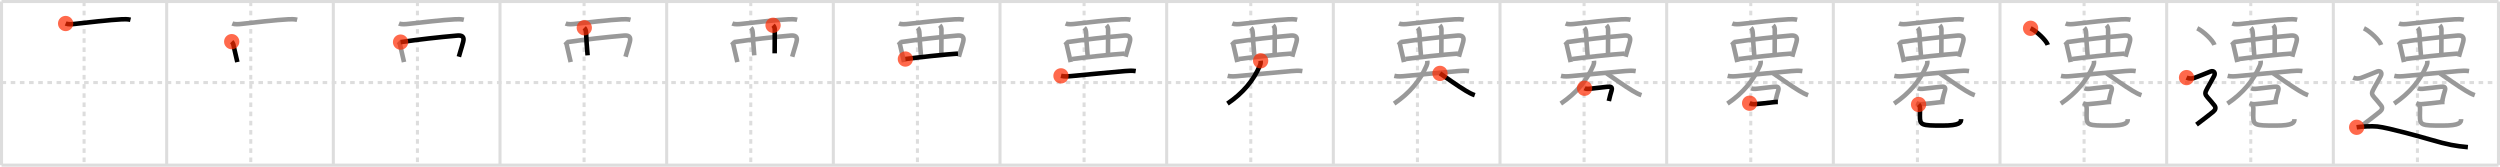 <svg width="1635px" height="109px" viewBox="0 0 1635 109" xmlns="http://www.w3.org/2000/svg" xmlns:xlink="http://www.w3.org/1999/xlink" xml:space="preserve" version="1.1"  baseProfile="full">
<line x1="1" y1="1" x2="1634" y2="1" style="stroke:#ddd;stroke-width:2" />
<line x1="1" y1="1" x2="1" y2="108" style="stroke:#ddd;stroke-width:2" />
<line x1="1" y1="108" x2="1634" y2="108" style="stroke:#ddd;stroke-width:2" />
<line x1="1634" y1="1" x2="1634" y2="108" style="stroke:#ddd;stroke-width:2" />
<line x1="109" y1="1" x2="109" y2="108" style="stroke:#ddd;stroke-width:2" />
<line x1="218" y1="1" x2="218" y2="108" style="stroke:#ddd;stroke-width:2" />
<line x1="327" y1="1" x2="327" y2="108" style="stroke:#ddd;stroke-width:2" />
<line x1="436" y1="1" x2="436" y2="108" style="stroke:#ddd;stroke-width:2" />
<line x1="545" y1="1" x2="545" y2="108" style="stroke:#ddd;stroke-width:2" />
<line x1="654" y1="1" x2="654" y2="108" style="stroke:#ddd;stroke-width:2" />
<line x1="763" y1="1" x2="763" y2="108" style="stroke:#ddd;stroke-width:2" />
<line x1="872" y1="1" x2="872" y2="108" style="stroke:#ddd;stroke-width:2" />
<line x1="981" y1="1" x2="981" y2="108" style="stroke:#ddd;stroke-width:2" />
<line x1="1090" y1="1" x2="1090" y2="108" style="stroke:#ddd;stroke-width:2" />
<line x1="1199" y1="1" x2="1199" y2="108" style="stroke:#ddd;stroke-width:2" />
<line x1="1308" y1="1" x2="1308" y2="108" style="stroke:#ddd;stroke-width:2" />
<line x1="1417" y1="1" x2="1417" y2="108" style="stroke:#ddd;stroke-width:2" />
<line x1="1526" y1="1" x2="1526" y2="108" style="stroke:#ddd;stroke-width:2" />
<line x1="1" y1="54" x2="1634" y2="54" style="stroke:#ddd;stroke-width:2;stroke-dasharray:3 3" />
<line x1="55" y1="1" x2="55" y2="108" style="stroke:#ddd;stroke-width:2;stroke-dasharray:3 3" />
<line x1="164" y1="1" x2="164" y2="108" style="stroke:#ddd;stroke-width:2;stroke-dasharray:3 3" />
<line x1="273" y1="1" x2="273" y2="108" style="stroke:#ddd;stroke-width:2;stroke-dasharray:3 3" />
<line x1="382" y1="1" x2="382" y2="108" style="stroke:#ddd;stroke-width:2;stroke-dasharray:3 3" />
<line x1="491" y1="1" x2="491" y2="108" style="stroke:#ddd;stroke-width:2;stroke-dasharray:3 3" />
<line x1="600" y1="1" x2="600" y2="108" style="stroke:#ddd;stroke-width:2;stroke-dasharray:3 3" />
<line x1="709" y1="1" x2="709" y2="108" style="stroke:#ddd;stroke-width:2;stroke-dasharray:3 3" />
<line x1="818" y1="1" x2="818" y2="108" style="stroke:#ddd;stroke-width:2;stroke-dasharray:3 3" />
<line x1="927" y1="1" x2="927" y2="108" style="stroke:#ddd;stroke-width:2;stroke-dasharray:3 3" />
<line x1="1036" y1="1" x2="1036" y2="108" style="stroke:#ddd;stroke-width:2;stroke-dasharray:3 3" />
<line x1="1145" y1="1" x2="1145" y2="108" style="stroke:#ddd;stroke-width:2;stroke-dasharray:3 3" />
<line x1="1254" y1="1" x2="1254" y2="108" style="stroke:#ddd;stroke-width:2;stroke-dasharray:3 3" />
<line x1="1363" y1="1" x2="1363" y2="108" style="stroke:#ddd;stroke-width:2;stroke-dasharray:3 3" />
<line x1="1472" y1="1" x2="1472" y2="108" style="stroke:#ddd;stroke-width:2;stroke-dasharray:3 3" />
<line x1="1581" y1="1" x2="1581" y2="108" style="stroke:#ddd;stroke-width:2;stroke-dasharray:3 3" />
<path d="M42.92,15.38c1.73,0.7,4.41,0.44,6.2,0.23c7.38-0.84,23.11-2.66,30.38-2.98c1.91-0.09,3.97-0.15,5.85,0.3" style="fill:none;stroke:black;stroke-width:3" />
<circle cx="42.92" cy="15.38" r="5" stroke-width="0" fill="#FF2A00" opacity="0.7" />
<path d="M151.92,15.38c1.73,0.7,4.41,0.44,6.2,0.23c7.38-0.84,23.11-2.66,30.38-2.98c1.91-0.09,3.97-0.15,5.85,0.3" style="fill:none;stroke:#999;stroke-width:3" />
<path d="M151.54,27.25c0.73,0.73,1.14,1.78,1.25,2.78c0.61,2.86,1.1,4.88,1.64,7.12c0.25,1.06,0.52,2.17,0.8,3.44" style="fill:none;stroke:black;stroke-width:3" />
<circle cx="151.54" cy="27.25" r="5" stroke-width="0" fill="#FF2A00" opacity="0.7" />
<path d="M260.92,15.38c1.73,0.7,4.41,0.44,6.2,0.23c7.38-0.84,23.11-2.66,30.38-2.98c1.91-0.09,3.97-0.15,5.85,0.3" style="fill:none;stroke:#999;stroke-width:3" />
<path d="M260.54,27.25c0.73,0.73,1.14,1.78,1.25,2.78c0.61,2.86,1.1,4.88,1.64,7.12c0.25,1.06,0.52,2.17,0.8,3.44" style="fill:none;stroke:#999;stroke-width:3" />
<path d="M261.97,27.54c12.04-1.74,24.41-3.17,37.04-4.26c2.87-0.25,4.81,0.43,3.93,3.95c-0.65,2.63-1.03,3.6-1.77,6.14c-0.3,1.03-0.65,2.23-1.07,3.73" style="fill:none;stroke:black;stroke-width:3" />
<circle cx="261.97" cy="27.54" r="5" stroke-width="0" fill="#FF2A00" opacity="0.7" />
<path d="M369.92,15.38c1.73,0.7,4.41,0.44,6.2,0.23c7.38-0.84,23.11-2.66,30.38-2.98c1.91-0.09,3.97-0.15,5.85,0.3" style="fill:none;stroke:#999;stroke-width:3" />
<path d="M369.54,27.25c0.73,0.73,1.14,1.78,1.25,2.78c0.61,2.86,1.1,4.88,1.64,7.12c0.25,1.06,0.52,2.17,0.8,3.44" style="fill:none;stroke:#999;stroke-width:3" />
<path d="M370.97,27.54c12.04-1.74,24.41-3.17,37.04-4.26c2.87-0.25,4.81,0.43,3.93,3.95c-0.65,2.63-1.03,3.6-1.77,6.14c-0.3,1.03-0.65,2.23-1.07,3.73" style="fill:none;stroke:#999;stroke-width:3" />
<path d="M382.12,18.15c0.86,0.86,1.13,2.1,1.19,3.64c0.25,6.06,0.44,7.38,0.98,14.4" style="fill:none;stroke:black;stroke-width:3" />
<circle cx="382.12" cy="18.15" r="5" stroke-width="0" fill="#FF2A00" opacity="0.7" />
<path d="M478.92,15.38c1.73,0.7,4.41,0.44,6.2,0.23c7.38-0.84,23.11-2.66,30.38-2.98c1.91-0.09,3.97-0.15,5.85,0.3" style="fill:none;stroke:#999;stroke-width:3" />
<path d="M478.54,27.25c0.73,0.73,1.14,1.78,1.25,2.78c0.61,2.86,1.1,4.88,1.64,7.12c0.25,1.06,0.52,2.17,0.8,3.44" style="fill:none;stroke:#999;stroke-width:3" />
<path d="M479.97,27.54c12.04-1.74,24.41-3.17,37.04-4.26c2.87-0.25,4.81,0.43,3.93,3.95c-0.65,2.63-1.03,3.6-1.77,6.14c-0.3,1.03-0.65,2.23-1.07,3.73" style="fill:none;stroke:#999;stroke-width:3" />
<path d="M491.12,18.15c0.86,0.86,1.13,2.1,1.19,3.64c0.25,6.06,0.44,7.38,0.98,14.4" style="fill:none;stroke:#999;stroke-width:3" />
<path d="M505.58,16.53c0.89,0.89,1.13,1.85,1.13,3.13c0,4.75-0.08,9.1-0.08,15.22" style="fill:none;stroke:black;stroke-width:3" />
<circle cx="505.58" cy="16.53" r="5" stroke-width="0" fill="#FF2A00" opacity="0.7" />
<path d="M587.92,15.38c1.73,0.7,4.41,0.44,6.2,0.23c7.38-0.84,23.11-2.66,30.38-2.98c1.91-0.09,3.97-0.15,5.85,0.3" style="fill:none;stroke:#999;stroke-width:3" />
<path d="M587.54,27.25c0.73,0.73,1.14,1.78,1.25,2.78c0.61,2.86,1.1,4.88,1.64,7.12c0.25,1.06,0.52,2.17,0.8,3.44" style="fill:none;stroke:#999;stroke-width:3" />
<path d="M588.97,27.54c12.04-1.74,24.41-3.17,37.04-4.26c2.87-0.25,4.81,0.43,3.93,3.95c-0.65,2.63-1.03,3.6-1.77,6.14c-0.3,1.03-0.65,2.23-1.07,3.73" style="fill:none;stroke:#999;stroke-width:3" />
<path d="M600.12,18.15c0.86,0.86,1.13,2.1,1.19,3.64c0.25,6.06,0.44,7.38,0.98,14.4" style="fill:none;stroke:#999;stroke-width:3" />
<path d="M614.58,16.53c0.89,0.89,1.13,1.85,1.13,3.13c0,4.75-0.08,9.1-0.08,15.22" style="fill:none;stroke:#999;stroke-width:3" />
<path d="M592.11,38.62c6.14-0.87,26.64-3.12,34.42-3.57" style="fill:none;stroke:black;stroke-width:3" />
<circle cx="592.11" cy="38.62" r="5" stroke-width="0" fill="#FF2A00" opacity="0.7" />
<path d="M696.92,15.38c1.73,0.7,4.41,0.44,6.2,0.23c7.38-0.84,23.11-2.66,30.38-2.98c1.91-0.09,3.97-0.15,5.85,0.3" style="fill:none;stroke:#999;stroke-width:3" />
<path d="M696.54,27.25c0.73,0.73,1.14,1.78,1.25,2.78c0.61,2.86,1.1,4.88,1.64,7.12c0.25,1.06,0.52,2.17,0.8,3.44" style="fill:none;stroke:#999;stroke-width:3" />
<path d="M697.97,27.54c12.04-1.74,24.41-3.17,37.04-4.26c2.87-0.25,4.81,0.43,3.93,3.95c-0.65,2.63-1.03,3.6-1.77,6.14c-0.3,1.03-0.65,2.23-1.07,3.73" style="fill:none;stroke:#999;stroke-width:3" />
<path d="M709.12,18.15c0.86,0.86,1.13,2.1,1.19,3.64c0.25,6.06,0.44,7.38,0.98,14.4" style="fill:none;stroke:#999;stroke-width:3" />
<path d="M723.58,16.53c0.89,0.89,1.13,1.85,1.13,3.13c0,4.75-0.08,9.1-0.08,15.22" style="fill:none;stroke:#999;stroke-width:3" />
<path d="M701.11,38.62c6.14-0.87,26.64-3.12,34.42-3.57" style="fill:none;stroke:#999;stroke-width:3" />
<path d="M693.88,49.61c2.38,0.57,4.98,0.32,7.38,0.09c13.31-1.26,22.23-2.18,34.39-3.21c2.41-0.2,4.73-0.36,7.11,0.01" style="fill:none;stroke:black;stroke-width:3" />
<circle cx="693.88" cy="49.61" r="5" stroke-width="0" fill="#FF2A00" opacity="0.7" />
<path d="M805.92,15.38c1.73,0.7,4.41,0.44,6.2,0.23c7.38-0.84,23.11-2.66,30.38-2.98c1.91-0.09,3.97-0.15,5.85,0.3" style="fill:none;stroke:#999;stroke-width:3" />
<path d="M805.54,27.25c0.73,0.73,1.14,1.78,1.25,2.78c0.61,2.86,1.1,4.88,1.64,7.12c0.25,1.06,0.52,2.17,0.8,3.44" style="fill:none;stroke:#999;stroke-width:3" />
<path d="M806.97,27.54c12.04-1.74,24.41-3.17,37.04-4.26c2.87-0.25,4.81,0.43,3.93,3.95c-0.65,2.63-1.03,3.6-1.77,6.14c-0.3,1.03-0.65,2.23-1.07,3.73" style="fill:none;stroke:#999;stroke-width:3" />
<path d="M818.12,18.15c0.86,0.86,1.13,2.1,1.19,3.64c0.25,6.06,0.44,7.38,0.98,14.4" style="fill:none;stroke:#999;stroke-width:3" />
<path d="M832.58,16.53c0.89,0.89,1.13,1.85,1.13,3.13c0,4.75-0.08,9.1-0.08,15.22" style="fill:none;stroke:#999;stroke-width:3" />
<path d="M810.11,38.62c6.14-0.87,26.64-3.12,34.42-3.57" style="fill:none;stroke:#999;stroke-width:3" />
<path d="M802.88,49.61c2.38,0.57,4.98,0.32,7.38,0.09c13.31-1.26,22.23-2.18,34.39-3.21c2.41-0.2,4.73-0.36,7.11,0.01" style="fill:none;stroke:#999;stroke-width:3" />
<path d="M824.46,39.75c0.16,1.38-0.15,2.38-0.47,3.13C819.75,52.75,812.75,61,802.75,67.75" style="fill:none;stroke:black;stroke-width:3" />
<circle cx="824.46" cy="39.75" r="5" stroke-width="0" fill="#FF2A00" opacity="0.7" />
<path d="M914.92,15.38c1.73,0.7,4.41,0.44,6.2,0.23c7.38-0.84,23.11-2.66,30.38-2.98c1.91-0.09,3.97-0.15,5.85,0.3" style="fill:none;stroke:#999;stroke-width:3" />
<path d="M914.54,27.25c0.73,0.73,1.14,1.78,1.25,2.78c0.61,2.86,1.1,4.88,1.64,7.12c0.25,1.06,0.52,2.17,0.8,3.44" style="fill:none;stroke:#999;stroke-width:3" />
<path d="M915.97,27.54c12.04-1.74,24.41-3.17,37.04-4.26c2.87-0.25,4.81,0.43,3.93,3.95c-0.65,2.63-1.03,3.6-1.77,6.14c-0.3,1.03-0.65,2.23-1.07,3.73" style="fill:none;stroke:#999;stroke-width:3" />
<path d="M927.12,18.15c0.86,0.86,1.13,2.1,1.19,3.64c0.25,6.06,0.44,7.38,0.98,14.4" style="fill:none;stroke:#999;stroke-width:3" />
<path d="M941.58,16.53c0.89,0.89,1.13,1.85,1.13,3.13c0,4.75-0.08,9.1-0.08,15.22" style="fill:none;stroke:#999;stroke-width:3" />
<path d="M919.11,38.62c6.14-0.87,26.64-3.12,34.42-3.57" style="fill:none;stroke:#999;stroke-width:3" />
<path d="M911.88,49.61c2.38,0.57,4.98,0.32,7.38,0.09c13.31-1.26,22.23-2.18,34.39-3.21c2.41-0.2,4.73-0.36,7.11,0.01" style="fill:none;stroke:#999;stroke-width:3" />
<path d="M933.46,39.75c0.16,1.38-0.15,2.38-0.47,3.13C928.75,52.75,921.75,61,911.75,67.75" style="fill:none;stroke:#999;stroke-width:3" />
<path d="M941.75,48c3.86,2.6,11.7,8.26,17.07,11.46c1.78,1.06,3.55,2.04,5.68,2.79" style="fill:none;stroke:black;stroke-width:3" />
<circle cx="941.75" cy="48.0" r="5" stroke-width="0" fill="#FF2A00" opacity="0.7" />
<path d="M1023.92,15.38c1.73,0.7,4.41,0.44,6.2,0.23c7.38-0.84,23.11-2.66,30.38-2.98c1.91-0.09,3.97-0.15,5.85,0.3" style="fill:none;stroke:#999;stroke-width:3" />
<path d="M1023.54,27.25c0.73,0.73,1.14,1.78,1.25,2.78c0.61,2.86,1.1,4.88,1.64,7.12c0.25,1.06,0.52,2.17,0.8,3.44" style="fill:none;stroke:#999;stroke-width:3" />
<path d="M1024.97,27.54c12.04-1.74,24.41-3.17,37.04-4.26c2.87-0.25,4.81,0.43,3.93,3.95c-0.65,2.63-1.03,3.6-1.77,6.14c-0.3,1.03-0.65,2.23-1.07,3.73" style="fill:none;stroke:#999;stroke-width:3" />
<path d="M1036.12,18.15c0.86,0.86,1.13,2.1,1.19,3.64c0.25,6.06,0.44,7.38,0.98,14.4" style="fill:none;stroke:#999;stroke-width:3" />
<path d="M1050.58,16.53c0.89,0.89,1.13,1.85,1.13,3.13c0,4.75-0.08,9.1-0.08,15.22" style="fill:none;stroke:#999;stroke-width:3" />
<path d="M1028.11,38.62c6.14-0.87,26.64-3.12,34.42-3.57" style="fill:none;stroke:#999;stroke-width:3" />
<path d="M1020.88,49.61c2.38,0.57,4.98,0.32,7.38,0.09c13.31-1.26,22.23-2.18,34.39-3.21c2.41-0.2,4.73-0.36,7.11,0.01" style="fill:none;stroke:#999;stroke-width:3" />
<path d="M1042.46,39.75c0.16,1.38-0.15,2.38-0.47,3.13C1037.75,52.75,1030.75,61,1020.75,67.75" style="fill:none;stroke:#999;stroke-width:3" />
<path d="M1050.75,48c3.86,2.6,11.7,8.26,17.07,11.46c1.78,1.06,3.55,2.04,5.68,2.79" style="fill:none;stroke:#999;stroke-width:3" />
<path d="M1036.3,57.71c0.88,0.48,2.38,0.48,3.67,0.32c2.04-0.25,8.19-0.94,11.16-1.26c2.26-0.24,3.6-0.07,2.8,2.58c-0.43,1.42-1.22,4.14-1.76,6.72" style="fill:none;stroke:black;stroke-width:3" />
<circle cx="1036.3" cy="57.71" r="5" stroke-width="0" fill="#FF2A00" opacity="0.7" />
<path d="M1132.92,15.38c1.73,0.7,4.41,0.44,6.2,0.23c7.38-0.84,23.11-2.66,30.38-2.98c1.91-0.09,3.97-0.15,5.85,0.3" style="fill:none;stroke:#999;stroke-width:3" />
<path d="M1132.54,27.25c0.73,0.73,1.14,1.78,1.25,2.78c0.61,2.86,1.1,4.88,1.64,7.12c0.25,1.06,0.52,2.17,0.8,3.44" style="fill:none;stroke:#999;stroke-width:3" />
<path d="M1133.97,27.54c12.04-1.74,24.41-3.17,37.04-4.26c2.87-0.25,4.81,0.43,3.93,3.95c-0.65,2.63-1.03,3.6-1.77,6.14c-0.3,1.03-0.65,2.23-1.07,3.73" style="fill:none;stroke:#999;stroke-width:3" />
<path d="M1145.12,18.15c0.86,0.86,1.13,2.1,1.19,3.64c0.25,6.06,0.44,7.38,0.98,14.4" style="fill:none;stroke:#999;stroke-width:3" />
<path d="M1159.58,16.53c0.89,0.89,1.13,1.85,1.13,3.13c0,4.75-0.08,9.1-0.08,15.22" style="fill:none;stroke:#999;stroke-width:3" />
<path d="M1137.11,38.62c6.14-0.87,26.64-3.12,34.42-3.57" style="fill:none;stroke:#999;stroke-width:3" />
<path d="M1129.88,49.61c2.38,0.57,4.98,0.32,7.38,0.09c13.31-1.26,22.23-2.18,34.39-3.21c2.41-0.2,4.73-0.36,7.11,0.01" style="fill:none;stroke:#999;stroke-width:3" />
<path d="M1151.46,39.75c0.16,1.38-0.15,2.38-0.47,3.13C1146.75,52.75,1139.75,61,1129.75,67.75" style="fill:none;stroke:#999;stroke-width:3" />
<path d="M1159.75,48c3.86,2.6,11.7,8.26,17.07,11.46c1.78,1.06,3.55,2.04,5.68,2.79" style="fill:none;stroke:#999;stroke-width:3" />
<path d="M1145.3,57.71c0.88,0.48,2.38,0.48,3.67,0.32c2.04-0.25,8.19-0.94,11.16-1.26c2.26-0.24,3.6-0.07,2.8,2.58c-0.43,1.42-1.22,4.14-1.76,6.72" style="fill:none;stroke:#999;stroke-width:3" />
<path d="M1144.25,67.5c0.88,0.38,2.22,0.71,3.27,0.64c3.86-0.26,8.55-0.87,11.78-1.24c1.52-0.17,2.21-0.23,3.43-0.23" style="fill:none;stroke:black;stroke-width:3" />
<circle cx="1144.25" cy="67.5" r="5" stroke-width="0" fill="#FF2A00" opacity="0.7" />
<path d="M1241.92,15.38c1.73,0.7,4.41,0.44,6.2,0.23c7.38-0.84,23.11-2.66,30.38-2.98c1.91-0.09,3.97-0.15,5.85,0.3" style="fill:none;stroke:#999;stroke-width:3" />
<path d="M1241.54,27.25c0.73,0.73,1.14,1.78,1.25,2.78c0.61,2.86,1.1,4.88,1.64,7.12c0.25,1.06,0.52,2.17,0.8,3.44" style="fill:none;stroke:#999;stroke-width:3" />
<path d="M1242.97,27.54c12.04-1.74,24.41-3.17,37.04-4.26c2.87-0.25,4.81,0.43,3.93,3.95c-0.65,2.63-1.03,3.6-1.77,6.14c-0.3,1.03-0.65,2.23-1.07,3.73" style="fill:none;stroke:#999;stroke-width:3" />
<path d="M1254.12,18.15c0.86,0.86,1.13,2.1,1.19,3.64c0.25,6.06,0.44,7.38,0.98,14.4" style="fill:none;stroke:#999;stroke-width:3" />
<path d="M1268.58,16.53c0.89,0.89,1.13,1.85,1.13,3.13c0,4.75-0.08,9.1-0.08,15.22" style="fill:none;stroke:#999;stroke-width:3" />
<path d="M1246.11,38.62c6.14-0.87,26.64-3.12,34.42-3.57" style="fill:none;stroke:#999;stroke-width:3" />
<path d="M1238.88,49.61c2.38,0.57,4.98,0.32,7.38,0.09c13.31-1.26,22.23-2.18,34.39-3.21c2.41-0.2,4.73-0.36,7.11,0.01" style="fill:none;stroke:#999;stroke-width:3" />
<path d="M1260.46,39.75c0.16,1.38-0.15,2.38-0.47,3.13C1255.75,52.75,1248.75,61,1238.75,67.75" style="fill:none;stroke:#999;stroke-width:3" />
<path d="M1268.75,48c3.86,2.6,11.7,8.26,17.07,11.46c1.78,1.06,3.55,2.04,5.68,2.79" style="fill:none;stroke:#999;stroke-width:3" />
<path d="M1254.3,57.71c0.88,0.48,2.38,0.48,3.67,0.32c2.04-0.25,8.19-0.94,11.16-1.26c2.26-0.24,3.6-0.07,2.8,2.58c-0.43,1.42-1.22,4.14-1.76,6.72" style="fill:none;stroke:#999;stroke-width:3" />
<path d="M1253.25,67.5c0.88,0.38,2.22,0.71,3.27,0.64c3.86-0.26,8.55-0.87,11.78-1.24c1.52-0.17,2.21-0.23,3.43-0.23" style="fill:none;stroke:#999;stroke-width:3" />
<path d="M1254.75,68.33c0.71,0.71,0.95,1.67,0.95,2.92c0,0.76-0.08,3.08-0.08,4.51c0,6.12,0.88,6.38,14.68,6.38c11.45,0,12.26-1.99,12.26-4.23" style="fill:none;stroke:black;stroke-width:3" />
<circle cx="1254.75" cy="68.33" r="5" stroke-width="0" fill="#FF2A00" opacity="0.7" />
<path d="M1350.92,15.38c1.73,0.7,4.41,0.44,6.2,0.23c7.38-0.84,23.11-2.66,30.38-2.98c1.91-0.09,3.97-0.15,5.85,0.3" style="fill:none;stroke:#999;stroke-width:3" />
<path d="M1350.54,27.25c0.73,0.73,1.14,1.78,1.25,2.78c0.61,2.86,1.1,4.88,1.64,7.12c0.25,1.06,0.52,2.17,0.8,3.44" style="fill:none;stroke:#999;stroke-width:3" />
<path d="M1351.97,27.54c12.04-1.74,24.41-3.17,37.04-4.26c2.87-0.25,4.81,0.43,3.93,3.95c-0.65,2.63-1.03,3.6-1.77,6.14c-0.3,1.03-0.65,2.23-1.07,3.73" style="fill:none;stroke:#999;stroke-width:3" />
<path d="M1363.12,18.15c0.86,0.86,1.13,2.1,1.19,3.64c0.25,6.06,0.44,7.38,0.98,14.4" style="fill:none;stroke:#999;stroke-width:3" />
<path d="M1377.58,16.53c0.89,0.89,1.13,1.85,1.13,3.13c0,4.75-0.08,9.1-0.08,15.22" style="fill:none;stroke:#999;stroke-width:3" />
<path d="M1355.11,38.62c6.14-0.87,26.64-3.12,34.42-3.57" style="fill:none;stroke:#999;stroke-width:3" />
<path d="M1347.88,49.61c2.38,0.57,4.98,0.32,7.38,0.09c13.31-1.26,22.23-2.18,34.39-3.21c2.41-0.2,4.73-0.36,7.11,0.01" style="fill:none;stroke:#999;stroke-width:3" />
<path d="M1369.46,39.75c0.16,1.38-0.15,2.38-0.47,3.13C1364.75,52.75,1357.75,61,1347.75,67.75" style="fill:none;stroke:#999;stroke-width:3" />
<path d="M1377.75,48c3.86,2.6,11.7,8.26,17.07,11.46c1.78,1.06,3.55,2.04,5.68,2.79" style="fill:none;stroke:#999;stroke-width:3" />
<path d="M1363.3,57.71c0.88,0.48,2.38,0.48,3.67,0.32c2.04-0.25,8.19-0.94,11.16-1.26c2.26-0.24,3.6-0.07,2.8,2.58c-0.43,1.42-1.22,4.14-1.76,6.72" style="fill:none;stroke:#999;stroke-width:3" />
<path d="M1362.25,67.5c0.88,0.38,2.22,0.71,3.27,0.64c3.86-0.26,8.55-0.87,11.78-1.24c1.52-0.17,2.21-0.23,3.43-0.23" style="fill:none;stroke:#999;stroke-width:3" />
<path d="M1363.75,68.33c0.71,0.71,0.95,1.67,0.95,2.92c0,0.76-0.08,3.08-0.08,4.51c0,6.12,0.88,6.38,14.68,6.38c11.45,0,12.26-1.99,12.26-4.23" style="fill:none;stroke:#999;stroke-width:3" />
<path d="M1328.0,18.5c3.97,1.92,10.26,7.9,11.25,10.88" style="fill:none;stroke:black;stroke-width:3" />
<circle cx="1328.0" cy="18.5" r="5" stroke-width="0" fill="#FF2A00" opacity="0.7" />
<path d="M1459.92,15.38c1.73,0.7,4.41,0.44,6.2,0.23c7.38-0.84,23.11-2.66,30.38-2.98c1.91-0.09,3.97-0.15,5.85,0.3" style="fill:none;stroke:#999;stroke-width:3" />
<path d="M1459.54,27.25c0.73,0.73,1.14,1.78,1.25,2.78c0.61,2.86,1.1,4.88,1.64,7.12c0.25,1.06,0.52,2.17,0.8,3.44" style="fill:none;stroke:#999;stroke-width:3" />
<path d="M1460.97,27.54c12.04-1.74,24.41-3.17,37.04-4.26c2.87-0.25,4.81,0.43,3.93,3.95c-0.65,2.63-1.03,3.6-1.77,6.14c-0.3,1.03-0.65,2.23-1.07,3.73" style="fill:none;stroke:#999;stroke-width:3" />
<path d="M1472.12,18.15c0.86,0.86,1.13,2.1,1.19,3.64c0.25,6.06,0.44,7.38,0.98,14.4" style="fill:none;stroke:#999;stroke-width:3" />
<path d="M1486.58,16.53c0.89,0.89,1.13,1.85,1.13,3.13c0,4.75-0.08,9.1-0.08,15.22" style="fill:none;stroke:#999;stroke-width:3" />
<path d="M1464.11,38.62c6.14-0.87,26.64-3.12,34.42-3.57" style="fill:none;stroke:#999;stroke-width:3" />
<path d="M1456.88,49.61c2.38,0.57,4.98,0.32,7.38,0.09c13.31-1.26,22.23-2.18,34.39-3.21c2.41-0.2,4.73-0.36,7.11,0.01" style="fill:none;stroke:#999;stroke-width:3" />
<path d="M1478.46,39.75c0.16,1.38-0.15,2.38-0.47,3.13C1473.75,52.75,1466.75,61,1456.75,67.75" style="fill:none;stroke:#999;stroke-width:3" />
<path d="M1486.75,48c3.86,2.6,11.7,8.26,17.07,11.46c1.78,1.06,3.55,2.04,5.68,2.79" style="fill:none;stroke:#999;stroke-width:3" />
<path d="M1472.3,57.71c0.88,0.48,2.38,0.48,3.67,0.32c2.04-0.25,8.19-0.94,11.16-1.26c2.26-0.24,3.6-0.07,2.8,2.58c-0.43,1.42-1.22,4.14-1.76,6.72" style="fill:none;stroke:#999;stroke-width:3" />
<path d="M1471.25,67.5c0.88,0.38,2.22,0.71,3.27,0.64c3.86-0.26,8.55-0.87,11.78-1.24c1.52-0.17,2.21-0.23,3.43-0.23" style="fill:none;stroke:#999;stroke-width:3" />
<path d="M1472.75,68.33c0.71,0.71,0.95,1.67,0.95,2.92c0,0.76-0.08,3.08-0.08,4.51c0,6.12,0.88,6.38,14.68,6.38c11.45,0,12.26-1.99,12.26-4.23" style="fill:none;stroke:#999;stroke-width:3" />
<path d="M1437.0,18.5c3.97,1.92,10.26,7.9,11.25,10.88" style="fill:none;stroke:#999;stroke-width:3" />
<path d="M1430.0,50.75c2.25,1,4,0.5,5,0.25s9.26-3.72,10.75-4.25c2.12-0.75,3.38,0.88,2.25,3C1440.31,64.28,1440.5,59,1448.25,69c1.03,1.33,0.75,2.75-0.75,4s-7.12,5.62-11,8.5" style="fill:none;stroke:black;stroke-width:3" />
<circle cx="1430.0" cy="50.75" r="5" stroke-width="0" fill="#FF2A00" opacity="0.7" />
<path d="M1568.92,15.38c1.73,0.7,4.41,0.44,6.2,0.23c7.38-0.84,23.11-2.66,30.38-2.98c1.91-0.09,3.97-0.15,5.85,0.3" style="fill:none;stroke:#999;stroke-width:3" />
<path d="M1568.54,27.25c0.73,0.73,1.14,1.78,1.25,2.78c0.61,2.86,1.1,4.88,1.64,7.12c0.25,1.06,0.52,2.17,0.8,3.44" style="fill:none;stroke:#999;stroke-width:3" />
<path d="M1569.97,27.54c12.04-1.74,24.41-3.17,37.04-4.26c2.87-0.25,4.81,0.43,3.93,3.95c-0.65,2.63-1.03,3.6-1.77,6.14c-0.3,1.03-0.65,2.23-1.07,3.73" style="fill:none;stroke:#999;stroke-width:3" />
<path d="M1581.12,18.15c0.86,0.86,1.13,2.1,1.19,3.64c0.25,6.06,0.44,7.38,0.98,14.4" style="fill:none;stroke:#999;stroke-width:3" />
<path d="M1595.58,16.53c0.89,0.89,1.13,1.85,1.13,3.13c0,4.75-0.08,9.1-0.08,15.22" style="fill:none;stroke:#999;stroke-width:3" />
<path d="M1573.11,38.62c6.14-0.87,26.64-3.12,34.42-3.57" style="fill:none;stroke:#999;stroke-width:3" />
<path d="M1565.88,49.61c2.38,0.57,4.98,0.32,7.38,0.09c13.31-1.26,22.23-2.18,34.39-3.21c2.41-0.2,4.73-0.36,7.11,0.01" style="fill:none;stroke:#999;stroke-width:3" />
<path d="M1587.46,39.75c0.16,1.38-0.15,2.38-0.47,3.13C1582.75,52.75,1575.75,61,1565.75,67.75" style="fill:none;stroke:#999;stroke-width:3" />
<path d="M1595.75,48c3.86,2.6,11.7,8.26,17.07,11.46c1.78,1.06,3.55,2.04,5.68,2.79" style="fill:none;stroke:#999;stroke-width:3" />
<path d="M1581.3,57.71c0.88,0.48,2.38,0.48,3.67,0.32c2.04-0.25,8.19-0.94,11.16-1.26c2.26-0.24,3.6-0.07,2.8,2.58c-0.43,1.42-1.22,4.14-1.76,6.72" style="fill:none;stroke:#999;stroke-width:3" />
<path d="M1580.25,67.5c0.88,0.38,2.22,0.71,3.27,0.64c3.86-0.26,8.55-0.87,11.78-1.24c1.52-0.17,2.21-0.23,3.43-0.23" style="fill:none;stroke:#999;stroke-width:3" />
<path d="M1581.75,68.33c0.71,0.71,0.95,1.67,0.95,2.92c0,0.76-0.08,3.08-0.08,4.51c0,6.12,0.88,6.38,14.68,6.38c11.45,0,12.26-1.99,12.26-4.23" style="fill:none;stroke:#999;stroke-width:3" />
<path d="M1546.0,18.5c3.97,1.92,10.26,7.9,11.25,10.88" style="fill:none;stroke:#999;stroke-width:3" />
<path d="M1539.0,50.75c2.25,1,4,0.5,5,0.25s9.26-3.72,10.75-4.25c2.12-0.75,3.38,0.88,2.25,3C1549.31,64.28,1549.5,59,1557.25,69c1.03,1.33,0.75,2.75-0.75,4s-7.12,5.62-11,8.5" style="fill:none;stroke:#999;stroke-width:3" />
<path d="M1541.25,83.25c3-0.5,10-0.88,13.5-0.5c7.52,0.81,30.07,7.21,34.5,8.5c12,3.5,16.62,4.25,24.75,5" style="fill:none;stroke:black;stroke-width:3" />
<circle cx="1541.25" cy="83.25" r="5" stroke-width="0" fill="#FF2A00" opacity="0.7" />
</svg>